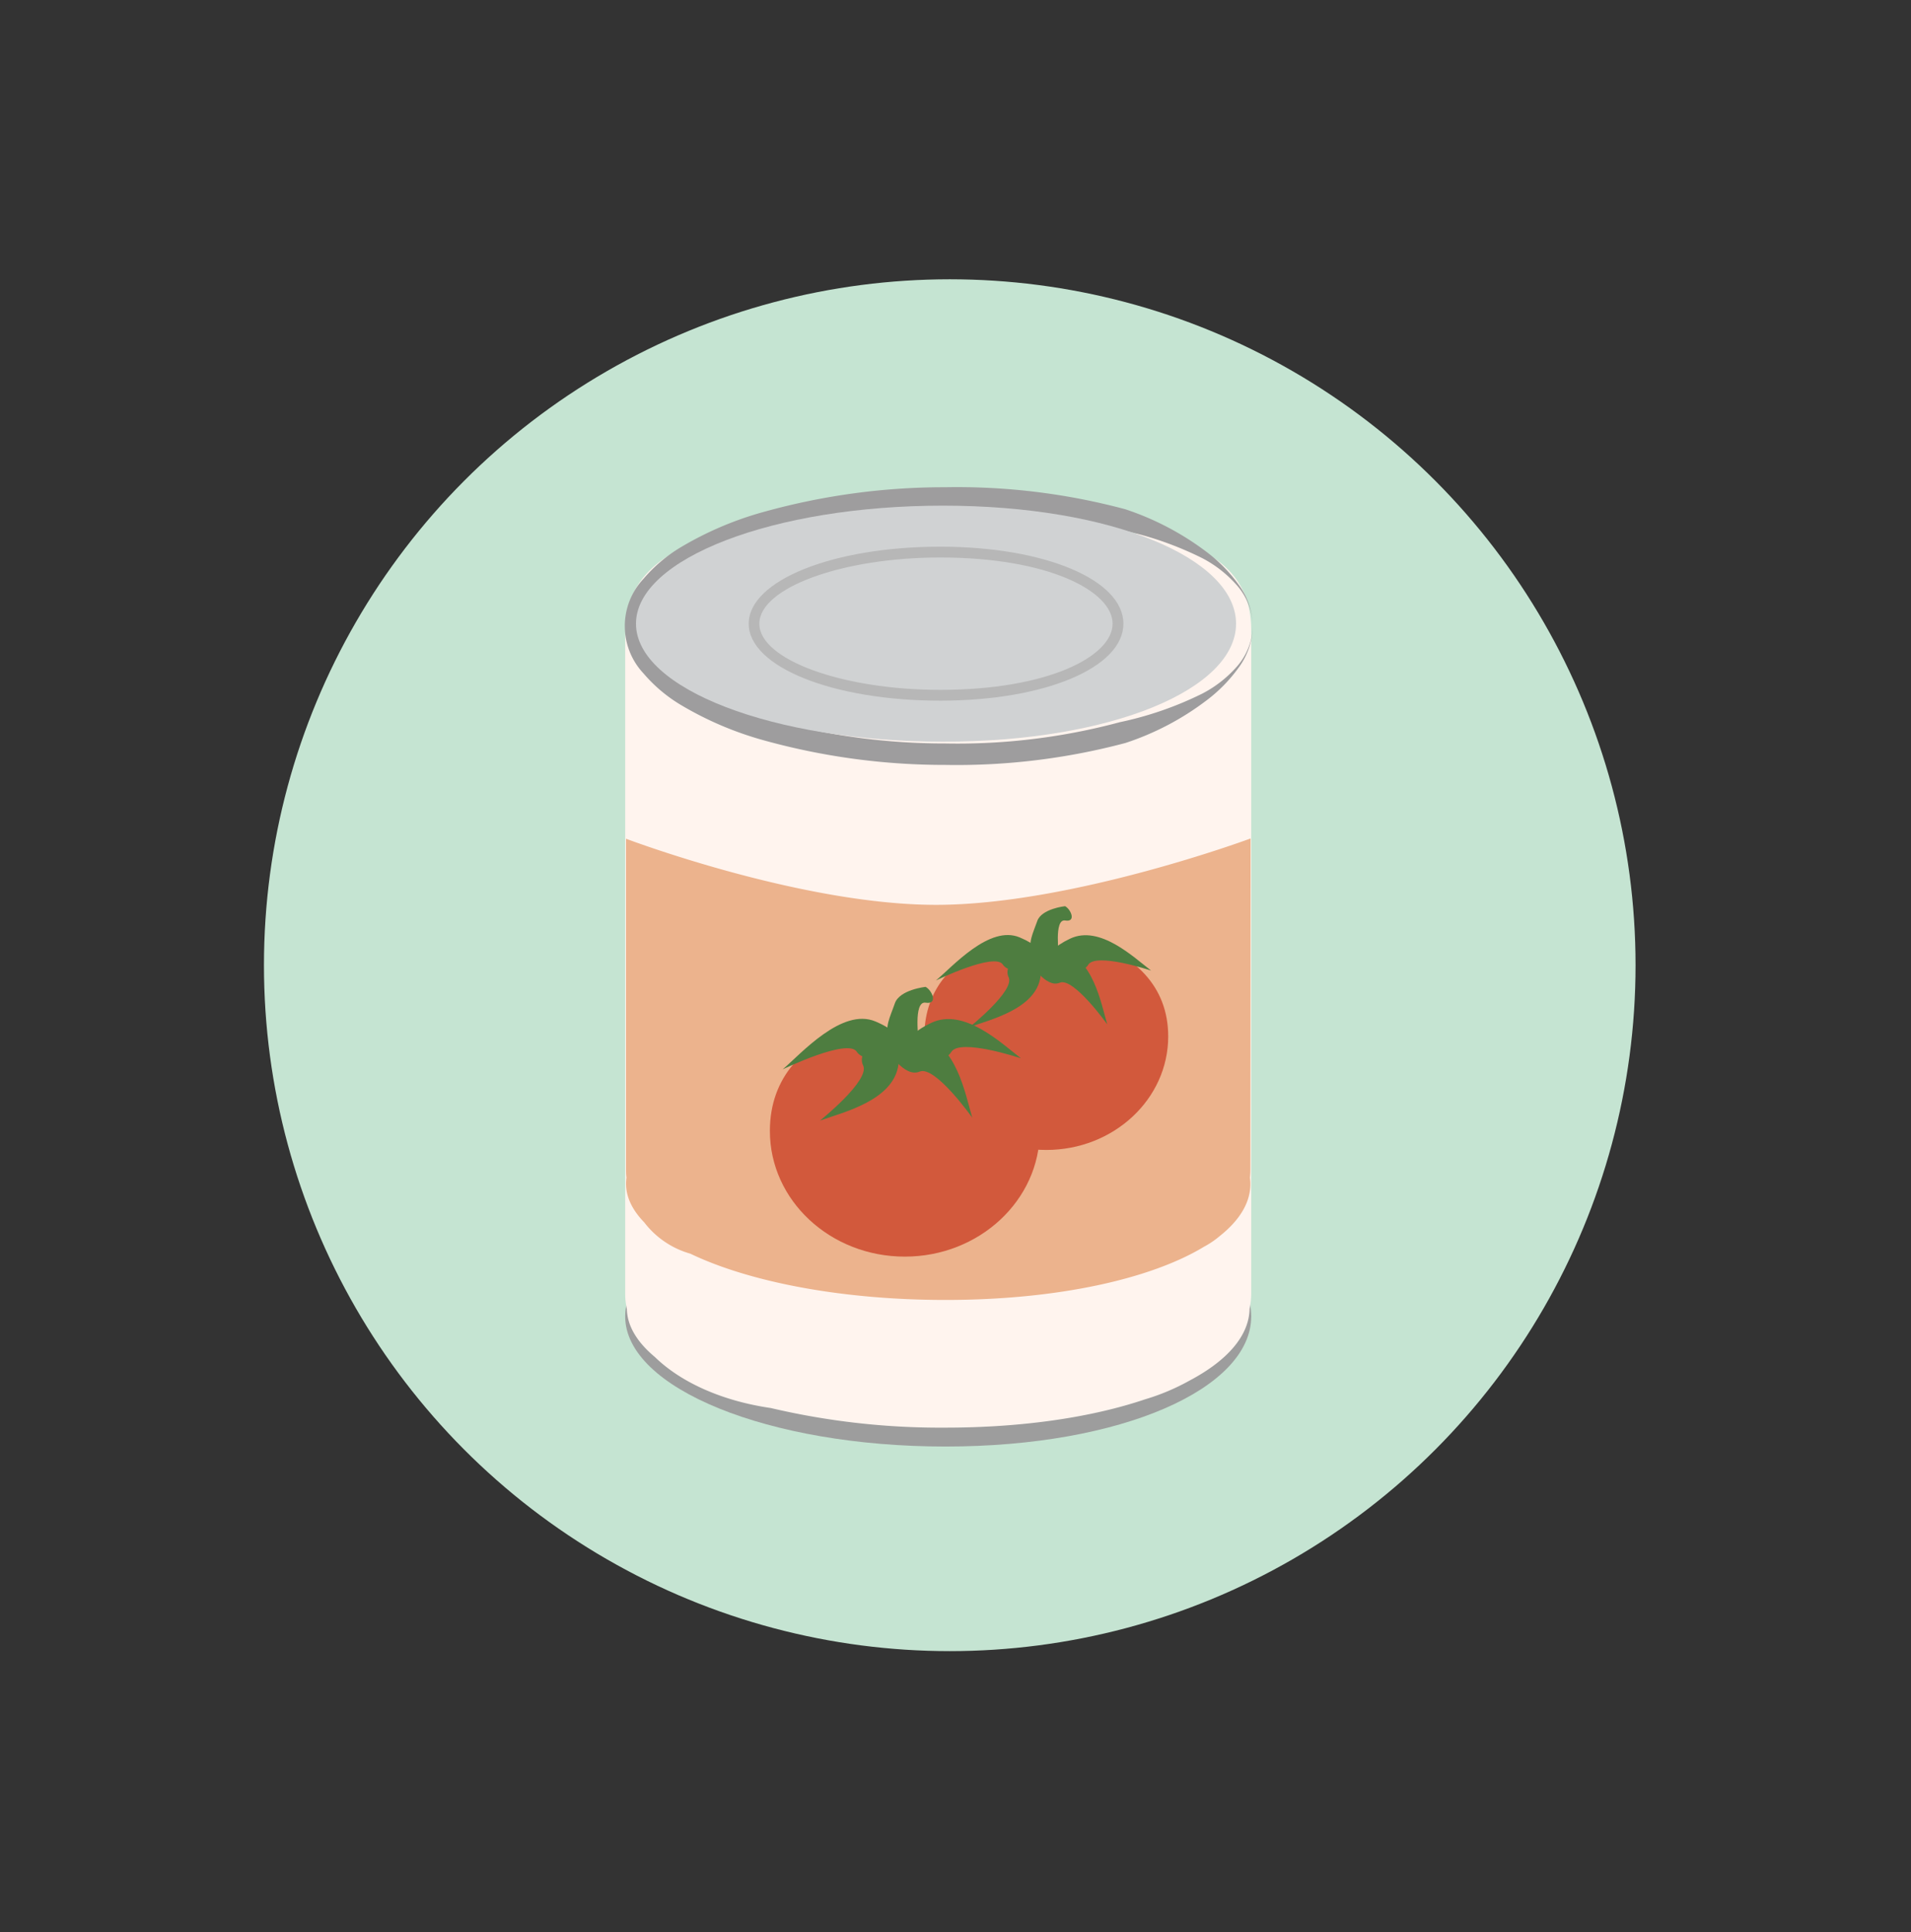<svg id="Layer_1" data-name="Layer 1" xmlns="http://www.w3.org/2000/svg" viewBox="0 0 359.1 363.05"><rect x="0" y="0" width="359.1" height="363.05" fill="#333333" stroke="none"/><defs><style>.cls-1{fill:#c5e4d2;}.cls-2{fill:#9d9d9d;}.cls-3{fill:#fff4ee;}.cls-4{fill:#9e9d9e;}.cls-5{fill:#d0d2d3;}.cls-6{fill:#b7b7b7;}.cls-7{fill:#ecb38d;}.cls-8{fill:#d2593c;}.cls-9{fill:#4e7d40;}</style></defs><title>cannedfood</title><circle class="cls-1" cx="178.47" cy="181.34" r="128.87"/><path class="cls-2" d="M235.12,247.32c0,13.51-24.21,24.45-57.45,24.45s-60.19-10.94-60.19-24.45,27-24.45,60.19-24.45S235.12,233.82,235.12,247.32Z"/><path class="cls-3" d="M235.12,118.31c0-12.15-10.16-18.48-29.67-18.48L149.2,99.1c-19.51,0-31.72,7.06-31.72,19.21V243.16a13.81,13.81,0,0,0,.32,2.8c.07,3.22,2,6.28,5.27,9,4.89,4.76,12.63,8.25,21.74,9.57a139.27,139.27,0,0,0,32.85,3.69c14.74,0,27.69-2,37.52-5.32a41.29,41.29,0,0,0,8.37-3.53c7.07-3.74,11.16-8.4,11.26-13.46a14.45,14.45,0,0,0,.31-2.79Z"/><path class="cls-4" d="M235.43,117.61a13.7,13.7,0,0,1-2.71,7.87,28.52,28.52,0,0,1-6,6.11,51.88,51.88,0,0,1-15.24,8,123.36,123.36,0,0,1-33.87,4.12,126.92,126.92,0,0,1-33.79-4.54,63.31,63.31,0,0,1-16-6.8,28.2,28.2,0,0,1-6.87-5.82,13,13,0,0,1,0-17.84,28.25,28.25,0,0,1,6.87-5.83,63.28,63.28,0,0,1,16-6.79,126.52,126.52,0,0,1,33.79-4.55,122.08,122.08,0,0,1,33.86,4.14,52.86,52.86,0,0,1,15.24,8,28.53,28.53,0,0,1,6,6.1A13.72,13.72,0,0,1,235.43,117.61Zm0,0a12.08,12.08,0,0,0-3-7.64,22.55,22.55,0,0,0-6.48-5.09,63.45,63.45,0,0,0-15.52-5.37,117.92,117.92,0,0,0-32.73-4A122.83,122.83,0,0,0,145,99.91a59.39,59.39,0,0,0-14.92,6.34,24.17,24.17,0,0,0-5.92,5,9.07,9.07,0,0,0,0,12.75,24.17,24.17,0,0,0,5.92,5A59.39,59.39,0,0,0,145,135.3a122.83,122.83,0,0,0,32.71,4.38,117.56,117.56,0,0,0,32.73-4,65,65,0,0,0,15.51-5.38,22.35,22.35,0,0,0,6.49-5.08A12.08,12.08,0,0,0,235.43,117.61Z"/><path class="cls-5" d="M232.27,117.18c0,12.24-23.2,22.17-55.07,22.17s-57.69-9.93-57.69-22.17S145.34,95,177.2,95,232.27,104.93,232.27,117.18Z"/><path class="cls-6" d="M176.69,131.64c-20.19,0-36-6.35-36-14.46s15.82-14.47,36-14.47c19.62,0,34.41,6.22,34.41,14.47S196.31,131.64,176.69,131.64Zm0-26.9c-18.42,0-34,5.69-34,12.44s15.55,12.43,34,12.43c20.27,0,32.38-6.32,32.38-12.43S197,104.74,176.69,104.74Z"/><path class="cls-7" d="M235,157.53S201.38,170,175.89,170s-58.25-12.42-58.25-12.42V219.6c0,.55,0,1.1.08,1.64a8.74,8.74,0,0,0-.08,1.14c0,2.56,1.21,5,3.43,7.29a16.58,16.58,0,0,0,8.66,5.87c11,5.28,28.35,8.69,47.94,8.69,21.2,0,38.7-4,48.58-10a16.67,16.67,0,0,0,2.95-2c3.71-2.94,5.76-6.26,5.76-9.77a9.36,9.36,0,0,0-.08-1.18c.05-.52.08-1.06.08-1.6Z"/><path class="cls-8" d="M219.52,194.72c0,11.78-10.26,21.33-22.91,21.33s-22.91-9.55-22.91-21.33c0-9.2,5.81-15.1,14.57-18.09,2.47-.85,5.56,3.18,8.34,3.18,2.48,0,5.11-4,7.35-3.33C213.13,179.26,219.52,185.25,219.52,194.72Z"/><path class="cls-9" d="M191.62,176.12c-5.69-2.4-12.62,5.49-15.75,8.09,0,0,11-5.34,12.57-3s6.52,0,6.52,0S198,178.81,191.62,176.12Z"/><path class="cls-9" d="M201.09,176.35c5.58-2.64,12,3.55,15.22,6,0,0-10.4-3.47-11.84-1.07s-6.51.28-6.51.28S194.85,179.31,201.09,176.35Z"/><path class="cls-9" d="M195.53,183.44c-.82,6.12-9.5,8.14-13.33,9.52,0,0,8.57-6.85,7.33-9.36s3.31-5.62,3.31-5.62S196.44,176.6,195.53,183.44Z"/><path class="cls-9" d="M199.31,178.63c6.07,1.16,7.6,9.93,8.76,13.83,0,0-6.36-8.92-8.93-7.83s-5.43-3.61-5.43-3.61S192.53,177.35,199.31,178.63Z"/><path class="cls-9" d="M200.14,170.25s-4.43.47-5.23,2.8-1.85,4.11-.9,6.13,5,.47,5,.47-1-7.07,1.14-6.71S201.24,170.83,200.14,170.25Z"/><path class="cls-8" d="M195.39,212.49c0,13-11.36,23.6-25.36,23.6s-25.36-10.56-25.36-23.6c0-10.17,6.44-16.7,16.13-20,2.73-.93,6.16,3.52,9.23,3.52,2.75,0,5.65-4.44,8.13-3.69C188.31,195.39,195.39,202,195.39,212.49Z"/><path class="cls-9" d="M164.51,191.91c-6.3-2.66-14,6.08-17.43,9,0,0,12.21-5.91,13.91-3.32s7.21,0,7.21,0S171.54,194.89,164.51,191.91Z"/><path class="cls-9" d="M175,192.17c6.18-2.93,13.27,3.93,16.85,6.66,0,0-11.51-3.84-13.1-1.18s-7.2.3-7.2.3S168.08,195.44,175,192.17Z"/><path class="cls-9" d="M168.83,200c-.9,6.78-10.5,9-14.74,10.53,0,0,9.47-7.58,8.1-10.36s3.67-6.21,3.67-6.21S169.84,192.44,168.83,200Z"/><path class="cls-9" d="M173,194.69c6.72,1.28,8.41,11,9.7,15.3,0,0-7-9.88-9.89-8.66s-6-4-6-4S165.51,193.27,173,194.69Z"/><path class="cls-9" d="M173.93,185.41s-4.9.52-5.78,3.1-2.05,4.54-1,6.79,5.52.52,5.52.52-1.13-7.82,1.26-7.44S175.16,186.06,173.93,185.41Z"/></svg>